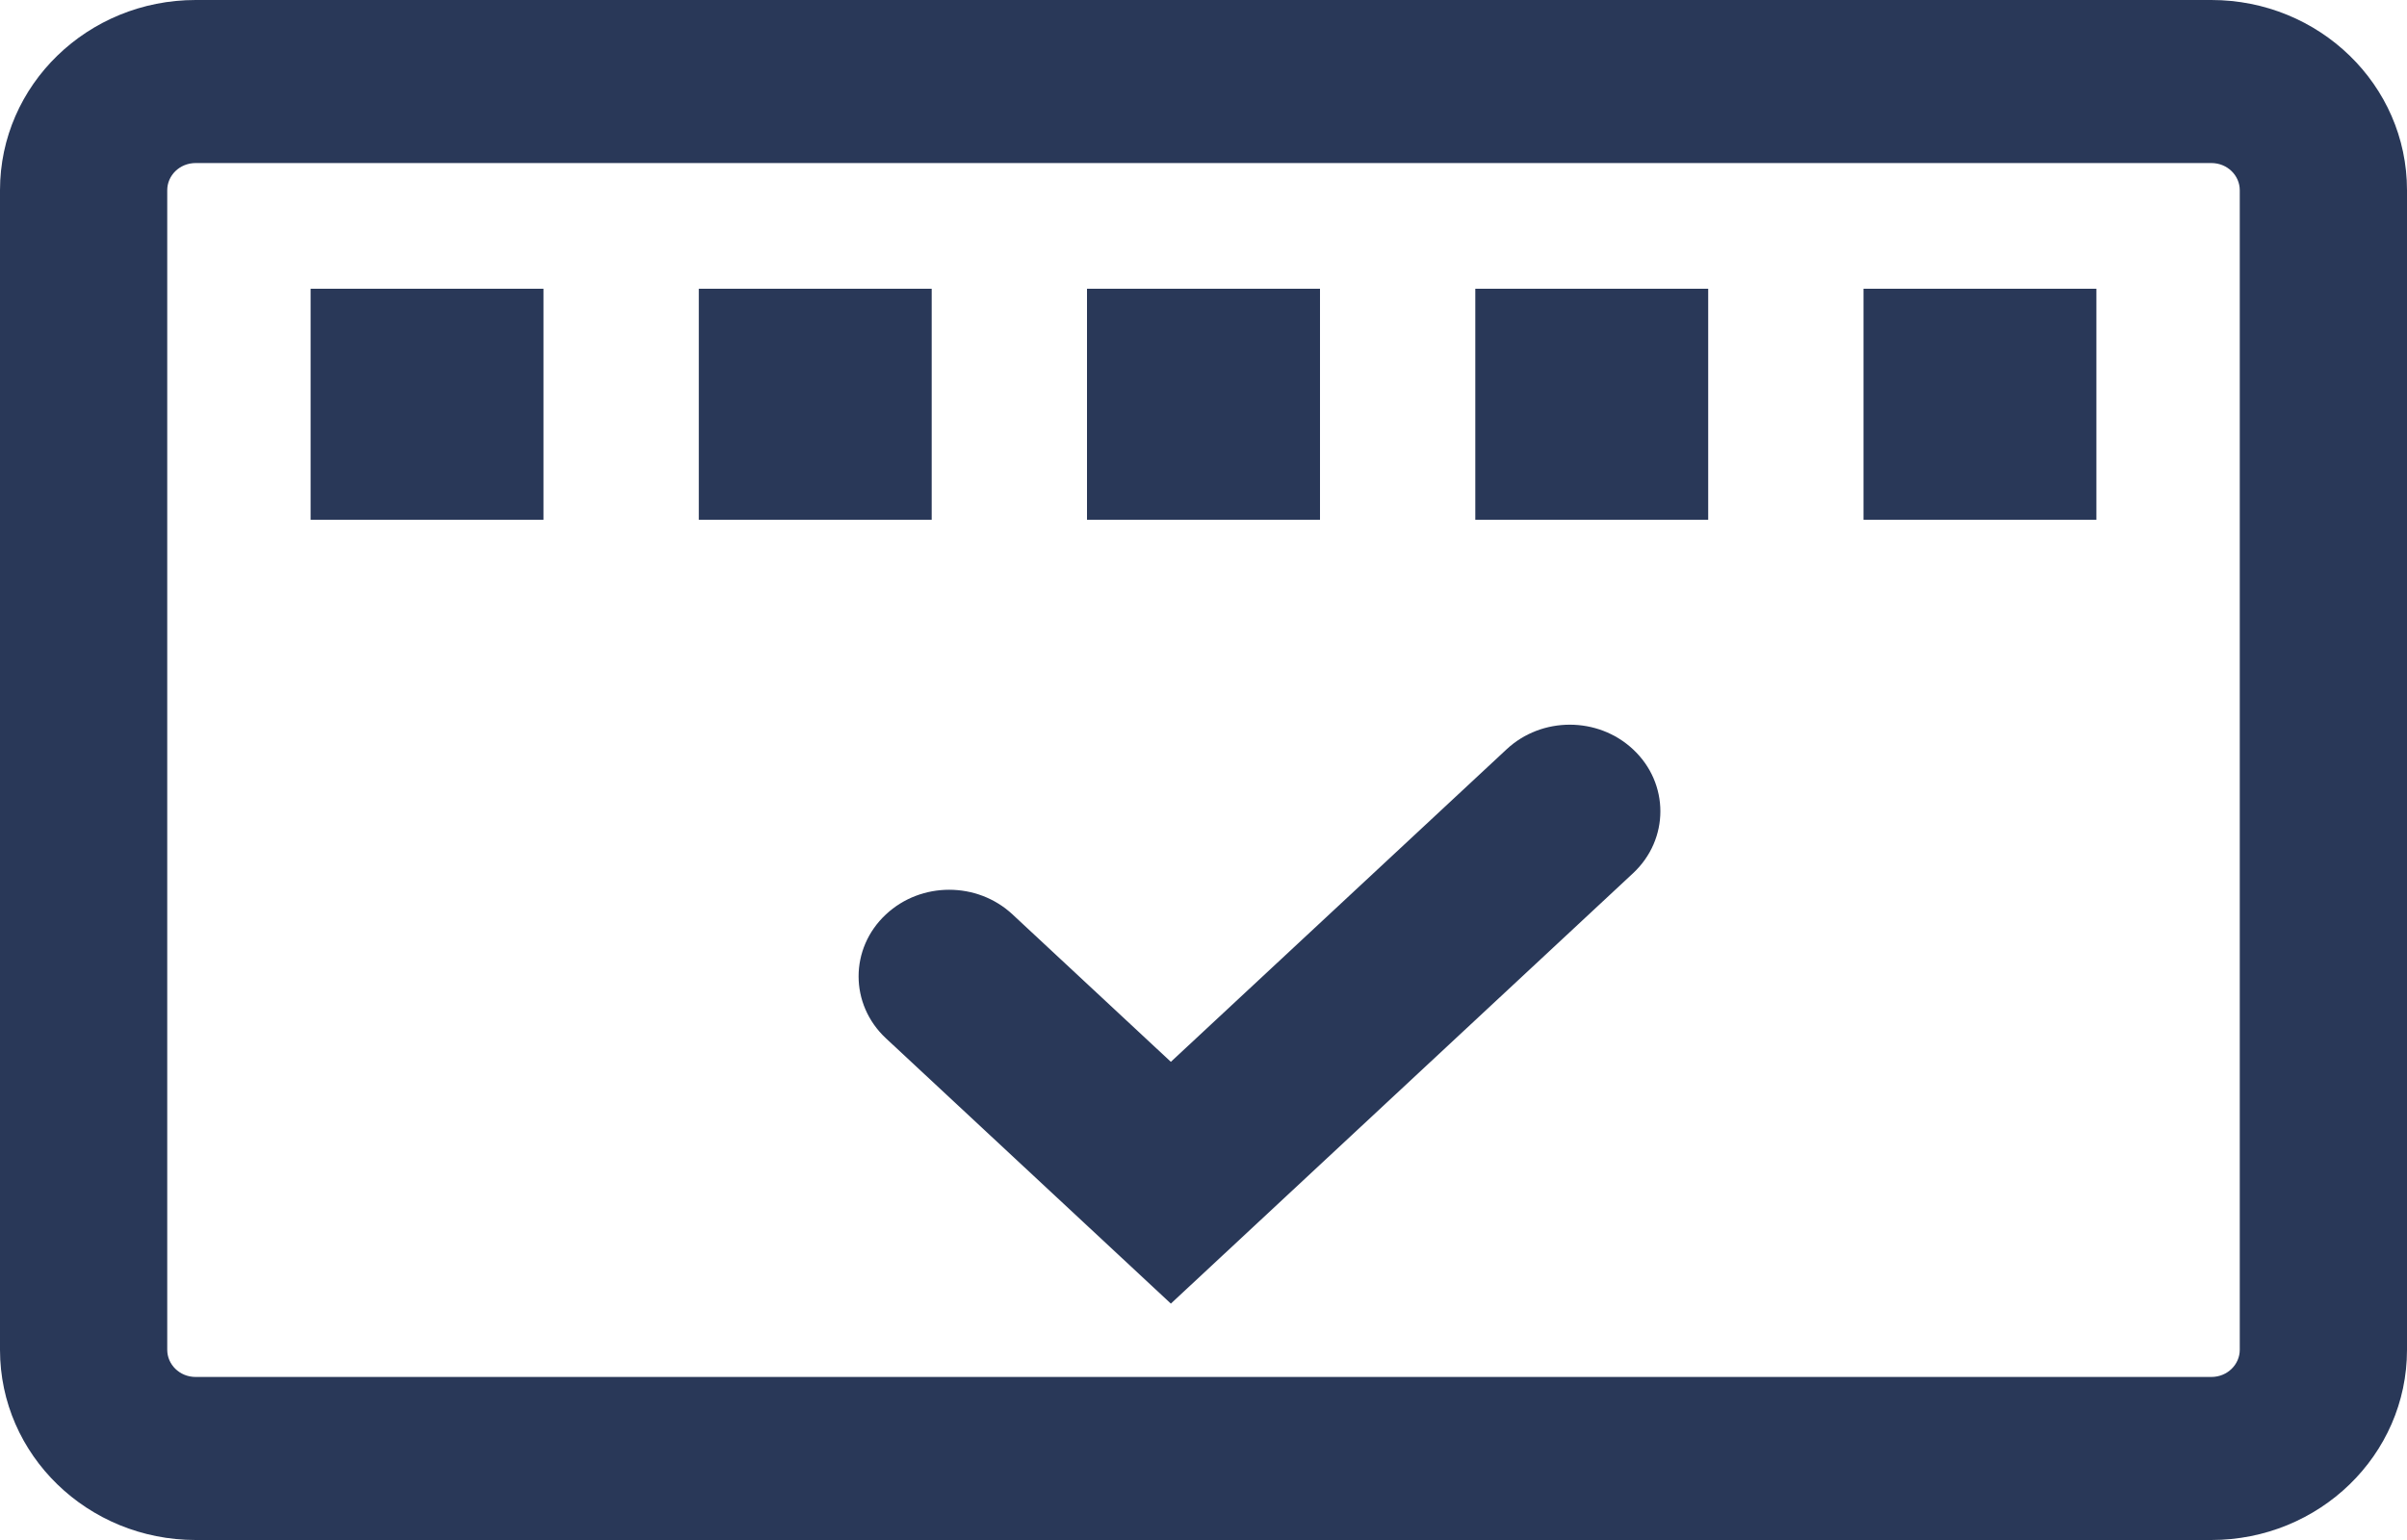 <svg width="25" height="16" viewBox="0 0 25 16" fill="none" xmlns="http://www.w3.org/2000/svg">
<path fill-rule="evenodd" clip-rule="evenodd" d="M2.032 0C0.913 0 0 0.881 0 1.976V14.024C0 15.119 0.913 16 2.032 16H22.968C24.087 16 25 15.119 25 14.024V1.976C25 0.881 24.087 0 22.968 0H2.032ZM1.737 1.976C1.737 1.824 1.865 1.694 2.032 1.694H22.968C23.135 1.694 23.263 1.824 23.263 1.976V14.024C23.263 14.176 23.135 14.306 22.968 14.306H2.032C1.865 14.306 1.737 14.176 1.737 14.024V1.976ZM15.648 7.785C16.013 7.444 16.596 7.444 16.961 7.785C17.34 8.138 17.34 8.72 16.961 9.073L12.161 13.544L9.202 10.788C8.823 10.435 8.823 9.853 9.202 9.5C9.567 9.159 10.15 9.159 10.516 9.5L12.161 11.032L15.648 7.785ZM5.645 3H3.226V5.4H5.645V3ZM7.258 3H9.677V5.4H7.258V3ZM11.29 3H13.71V5.4H11.29V3ZM15.323 3H17.742V5.4H15.323V3ZM19.355 3H21.774V5.4H19.355V3Z" fill="#293858"/>
</svg>
